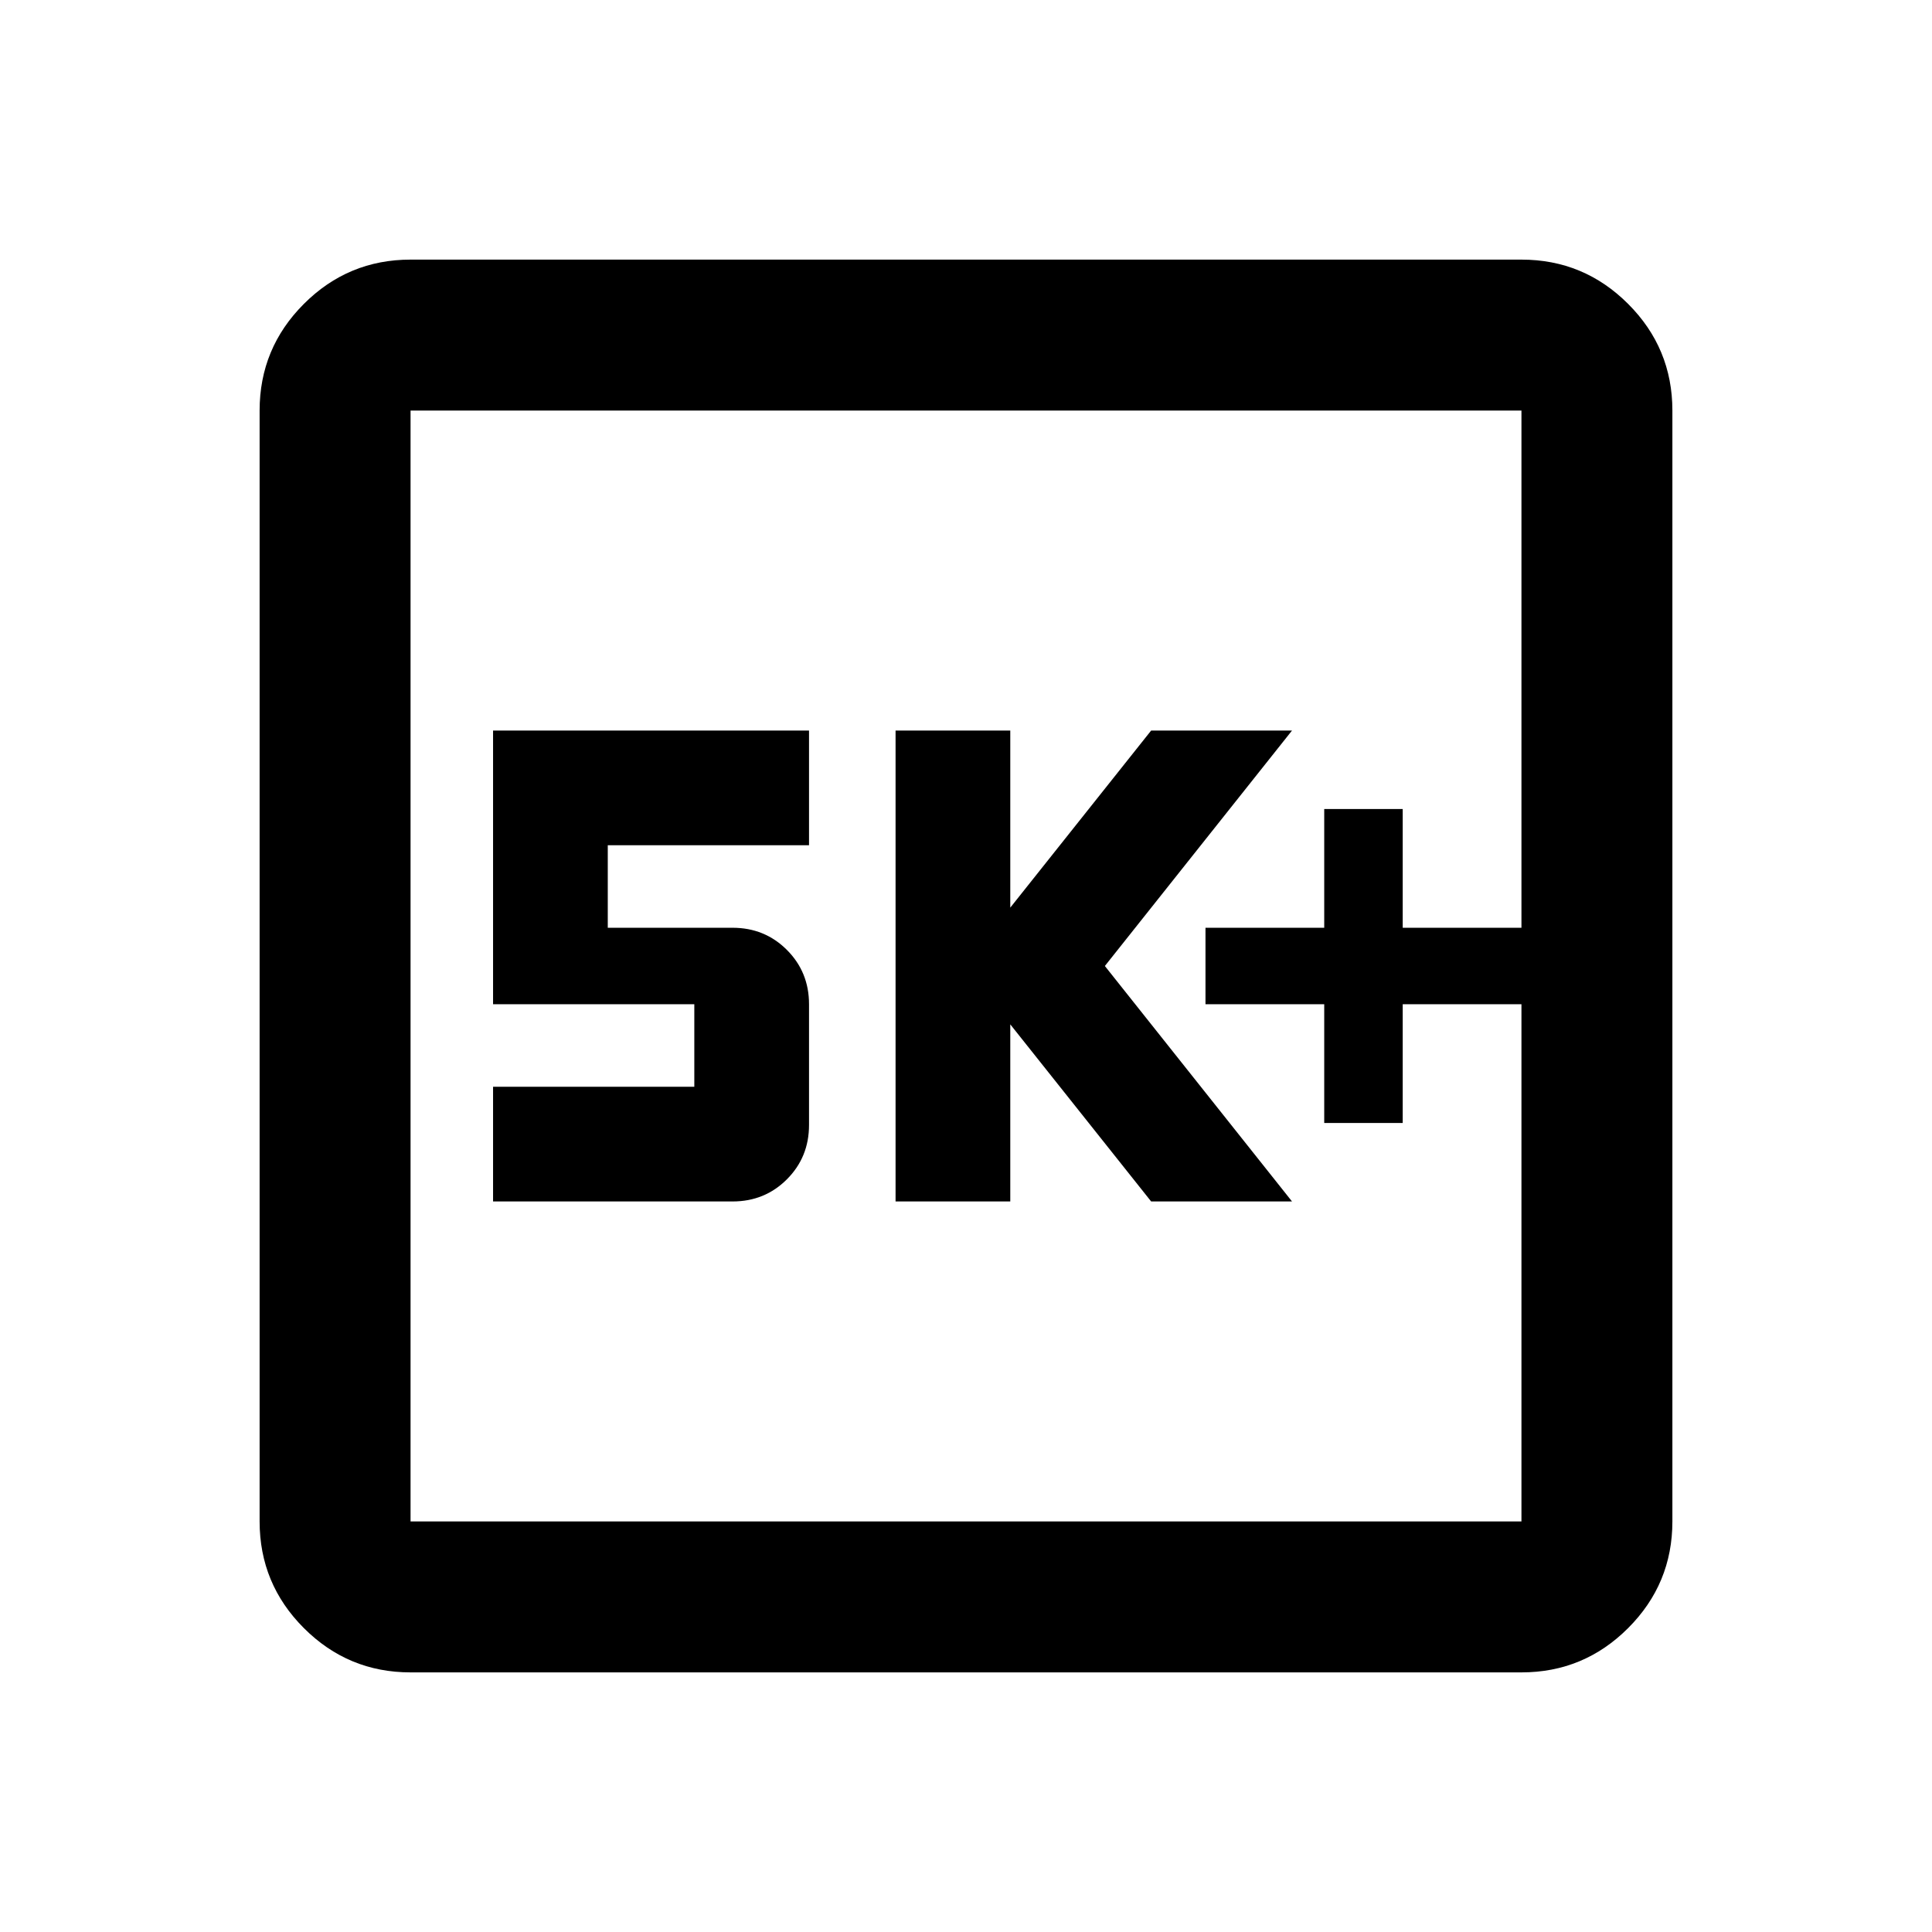 <svg xmlns="http://www.w3.org/2000/svg" height="24" width="24"><path d="M16.45 13.95H17.425V12.475H18.9V11.525H17.425V10.05H16.45V11.525H14.975V12.475H16.45ZM11.125 14.925H12.55V12.725L14.3 14.925H16.05L13.725 12L16.05 9.075H14.3L12.55 11.275V9.075H11.125ZM6.125 14.925H9.1Q9.5 14.925 9.775 14.65Q10.05 14.375 10.05 13.975V12.475Q10.05 12.075 9.775 11.8Q9.5 11.525 9.1 11.525H7.55V10.5H10.05V9.075H6.125V12.475H8.625V13.5H6.125ZM5.1 20.775Q4.325 20.775 3.775 20.225Q3.225 19.675 3.225 18.9V5.1Q3.225 4.325 3.775 3.775Q4.325 3.225 5.1 3.225H18.9Q19.675 3.225 20.225 3.775Q20.775 4.325 20.775 5.1V18.9Q20.775 19.675 20.225 20.225Q19.675 20.775 18.9 20.775ZM5.1 18.9H18.9Q18.9 18.9 18.9 18.9Q18.9 18.9 18.9 18.9V5.1Q18.9 5.1 18.9 5.1Q18.9 5.1 18.9 5.1H5.1Q5.1 5.1 5.1 5.1Q5.1 5.1 5.1 5.1V18.9Q5.1 18.9 5.1 18.9Q5.1 18.9 5.1 18.9ZM5.1 5.1Q5.1 5.1 5.1 5.1Q5.1 5.1 5.1 5.1V18.9Q5.1 18.9 5.1 18.9Q5.1 18.9 5.1 18.9Q5.1 18.9 5.1 18.9Q5.1 18.9 5.1 18.9V5.1Q5.1 5.1 5.1 5.1Q5.1 5.1 5.1 5.1Z"/></svg>